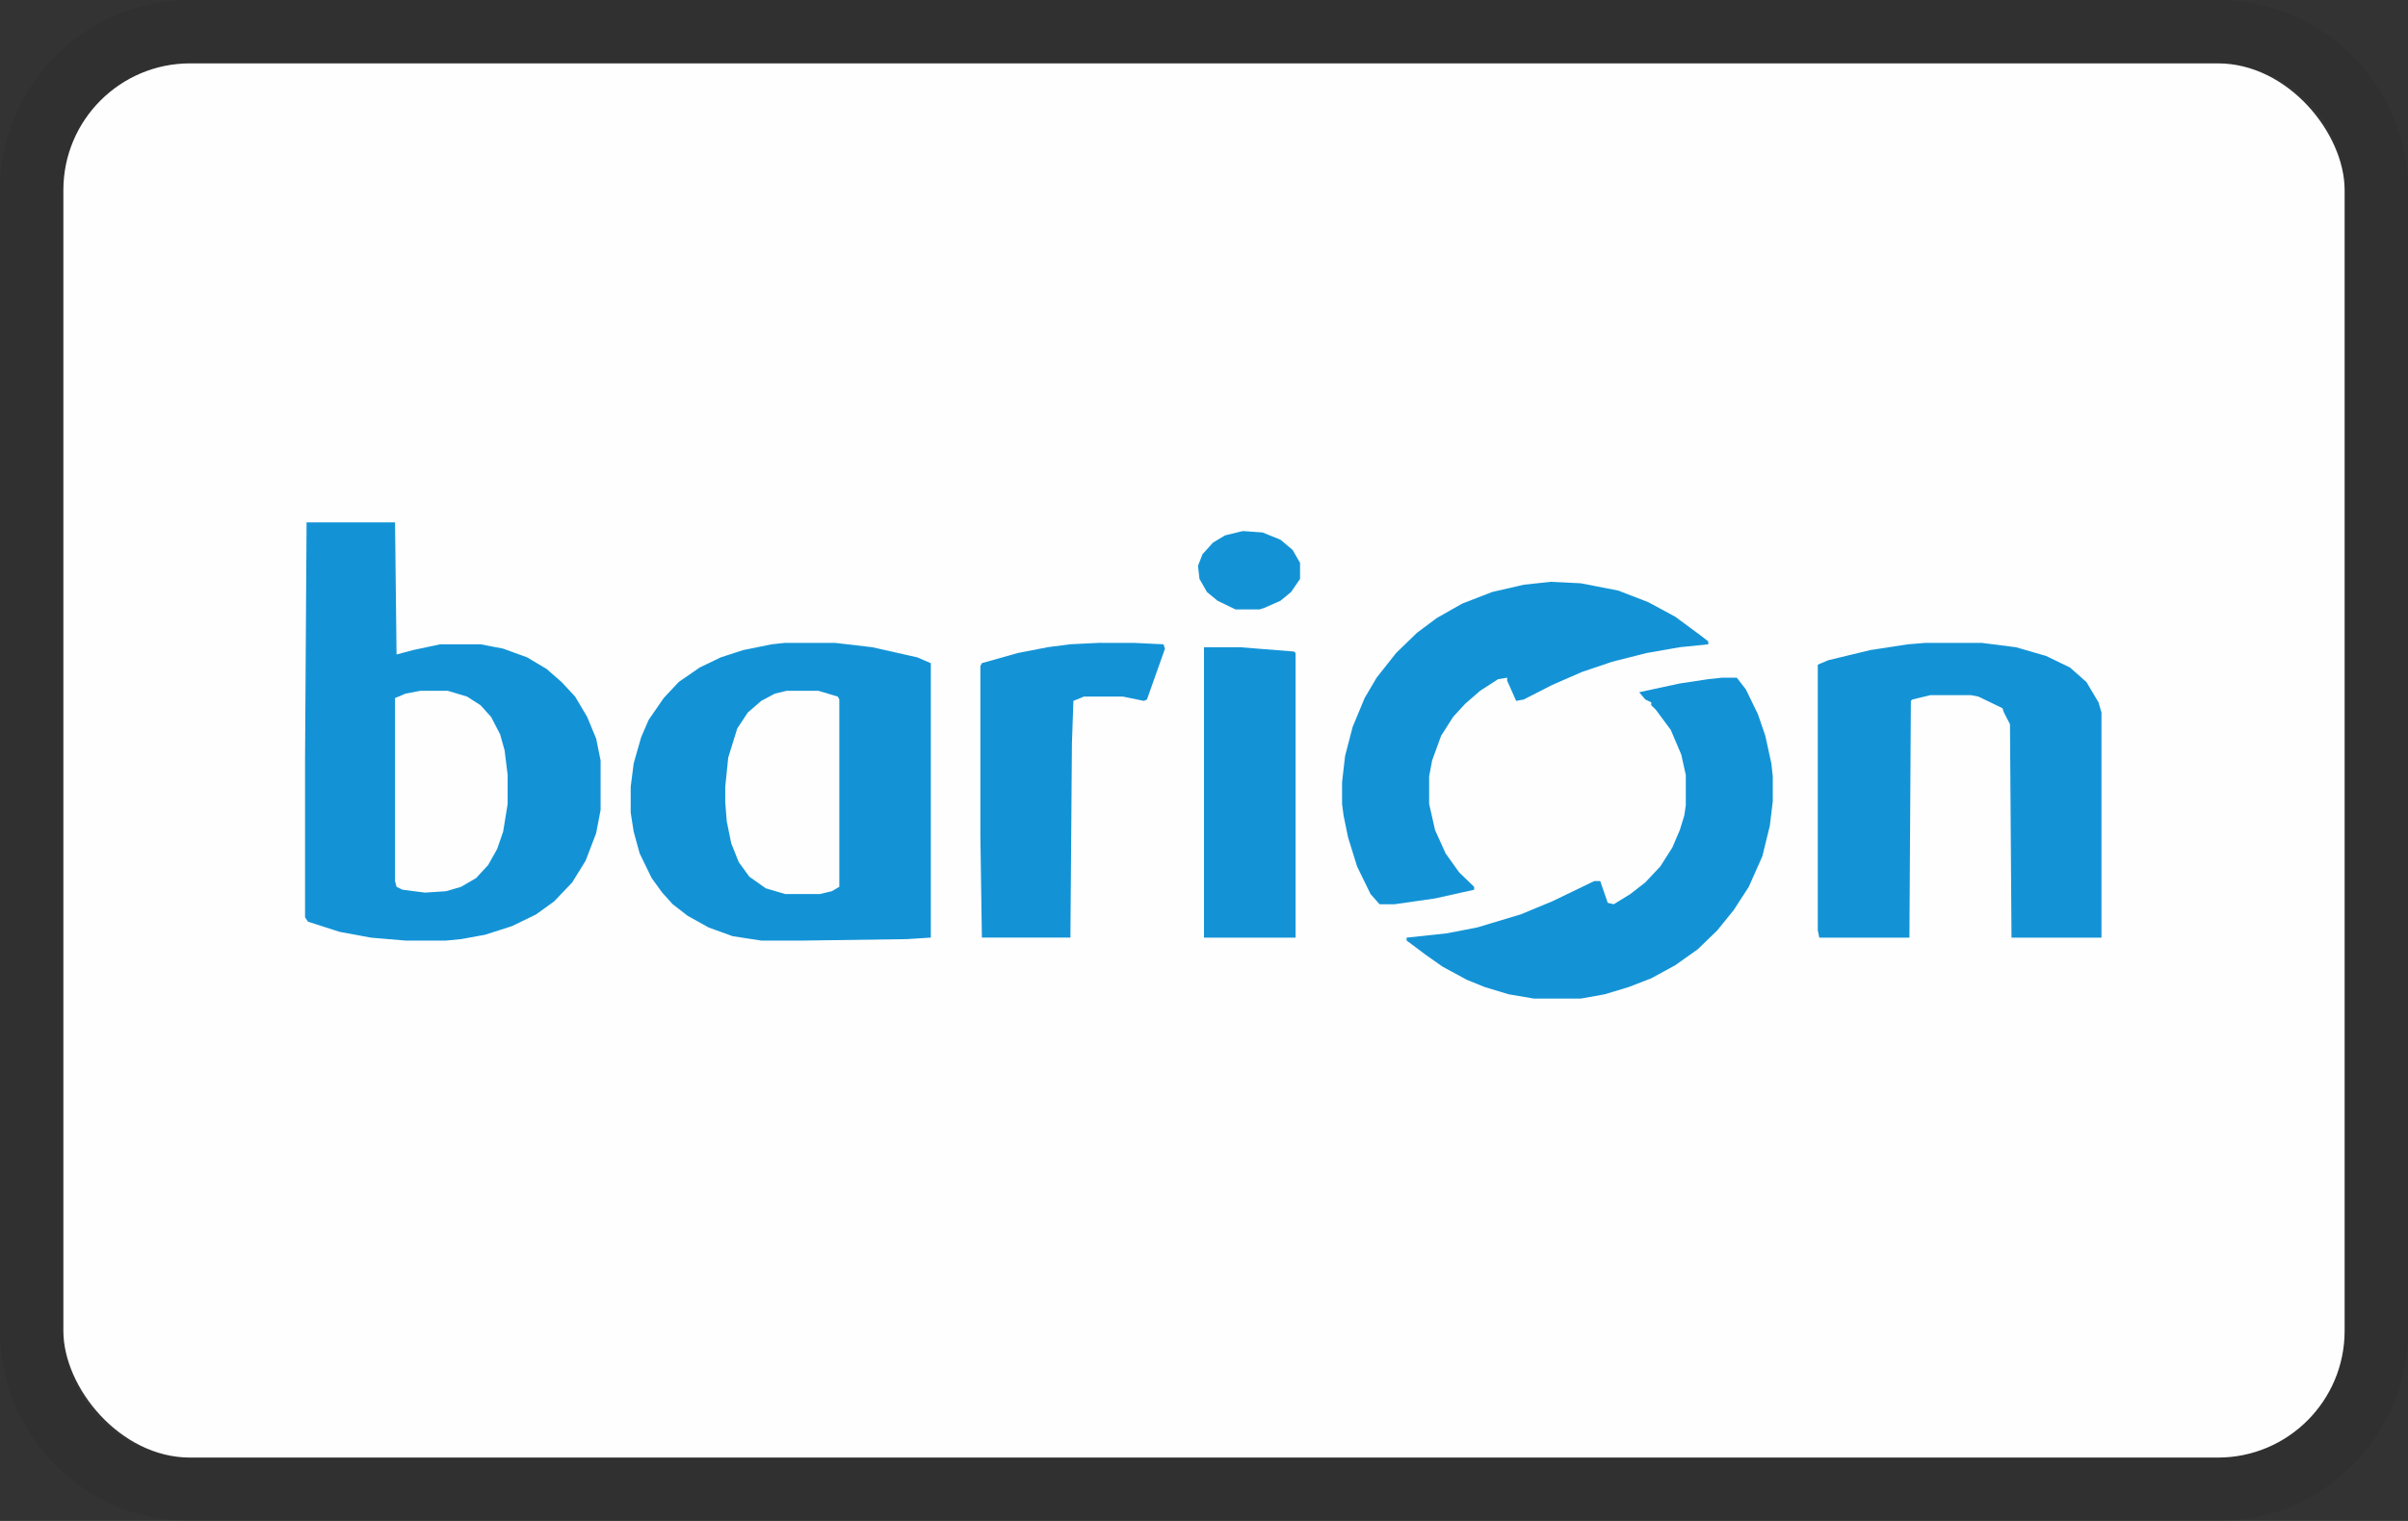 <svg width="38" height="24" viewBox="0 0 38 24" fill="none" xmlns="http://www.w3.org/2000/svg" role="img" aria-labelledby="pi-barion"><rect x="0" y="0" width="38" height="24" fill="#333333" stroke="none"/><title id="pi-barion">Barion</title><g clip-path="url(#pi-barion-clip0)"><path d="M35 .5H3A2.5 2.5 0 00.5 3v18A2.5 2.5 0 003 23.5h32a2.5 2.5 0 002.5-2.5V3A2.5 2.5 0 0035 .5z" stroke="#000" stroke-opacity=".07"/><g clip-path="url(#pi-barion-clip1)"><path d="M1 1h36v22H1V1z" fill="#FEFEFE"/><path d="M4.837 8.242h1.397l.024 2.085.26-.069.427-.091h.64l.354.068.38.138.307.183.237.207.213.229.19.32.142.344.07.344v.78l-.07.366-.166.435-.213.344-.284.298-.285.206-.378.184-.427.137-.379.069-.237.023H6.4l-.544-.046-.497-.092-.498-.16-.047-.069v-2.498l.024-3.735zM12.392 10.144h.782l.592.069.71.16.213.092v4.33l-.379.024-1.634.023h-.663l-.45-.069-.379-.137-.331-.184-.237-.183-.166-.184-.166-.229-.19-.39-.094-.343-.047-.298v-.412l.047-.367.118-.413.119-.275.237-.343.236-.253.332-.229.332-.16.355-.115.45-.091.213-.023zM30.392 10.144h.877l.544.069.474.137.379.183.26.23.19.32.047.16v3.553h-1.42l-.024-3.369-.095-.183-.024-.069-.379-.183-.118-.023h-.64l-.284.069-.024.022-.023 3.736H28.71l-.024-.115v-4.193l.166-.07.663-.16.592-.091.284-.023zM24.471 9.181l.474.023.592.115.474.183.426.23.402.297.119.092v.046l-.45.046-.521.091-.545.138-.474.16-.473.206-.45.23-.119.022-.142-.32v-.046l-.142.023-.284.183-.237.206-.19.207-.189.297-.142.39-.047.252v.435l.094.413.166.367.213.298.237.229v.046l-.616.137-.64.092h-.236l-.142-.16-.213-.436-.142-.458-.071-.344-.024-.184v-.343l.047-.413.119-.458.19-.458.189-.321.308-.39.331-.32.308-.23.403-.229.473-.183.498-.115.426-.046z" fill="#1393D6"/><path d="M27.171 10.694h.237l.142.183.19.39.118.343.095.436.023.206v.39l-.047.39-.118.48-.214.482-.237.366-.26.321-.308.298-.355.252-.38.207-.354.137-.38.115-.378.068h-.735l-.402-.068-.379-.115-.284-.115-.38-.206-.26-.183-.308-.23v-.045l.64-.069.474-.092.686-.206.498-.206.663-.32h.095l.118.343.095.023.26-.16.237-.184.237-.252.19-.298.118-.275.071-.23.024-.16v-.48l-.071-.322-.166-.39-.237-.32-.071-.069v-.046l-.095-.046-.095-.114.64-.138.45-.068.213-.023zM17.366 10.144h.52l.474.023.024.069-.284.801-.047.023-.332-.068h-.616l-.166.068-.023.665-.024 3.07h-1.397l-.024-1.603V10.51l.024-.046.568-.16.474-.092.355-.046.474-.023zM19 10.213h.568l.853.068.024.023v4.492H19v-4.583z" fill="#1393D6"/><path d="M12.416 10.9h.497l.308.092.024.045v2.957l-.119.069-.19.045h-.544l-.308-.091-.26-.184-.166-.229-.119-.298-.07-.343-.024-.298v-.252l.047-.459.142-.458.166-.252.213-.184.213-.114.19-.046zM6.637 10.9h.426l.308.092.213.137.166.184.142.274.071.253.048.39v.457l-.071.436-.095.275-.142.252-.19.206-.237.138-.236.069-.332.022-.355-.045-.095-.046-.024-.092v-2.887l.166-.07.237-.045z" fill="#FEFEFE"/><path d="M19.616 8.38l.308.022.284.115.19.16.118.206v.252l-.142.207-.166.137-.26.115-.072.023h-.379l-.284-.138-.166-.137-.118-.207-.024-.206.071-.183.166-.184.19-.114.284-.069z" fill="#1393D6"/></g></g><defs><clipPath id="pi-barion-clip0"><path fill="#fff" d="M0 0h38v24H0z"/></clipPath><clipPath id="pi-barion-clip1"><rect x="1" y="1" width="36" height="22" rx="2" fill="#fff"/></clipPath></defs></svg>